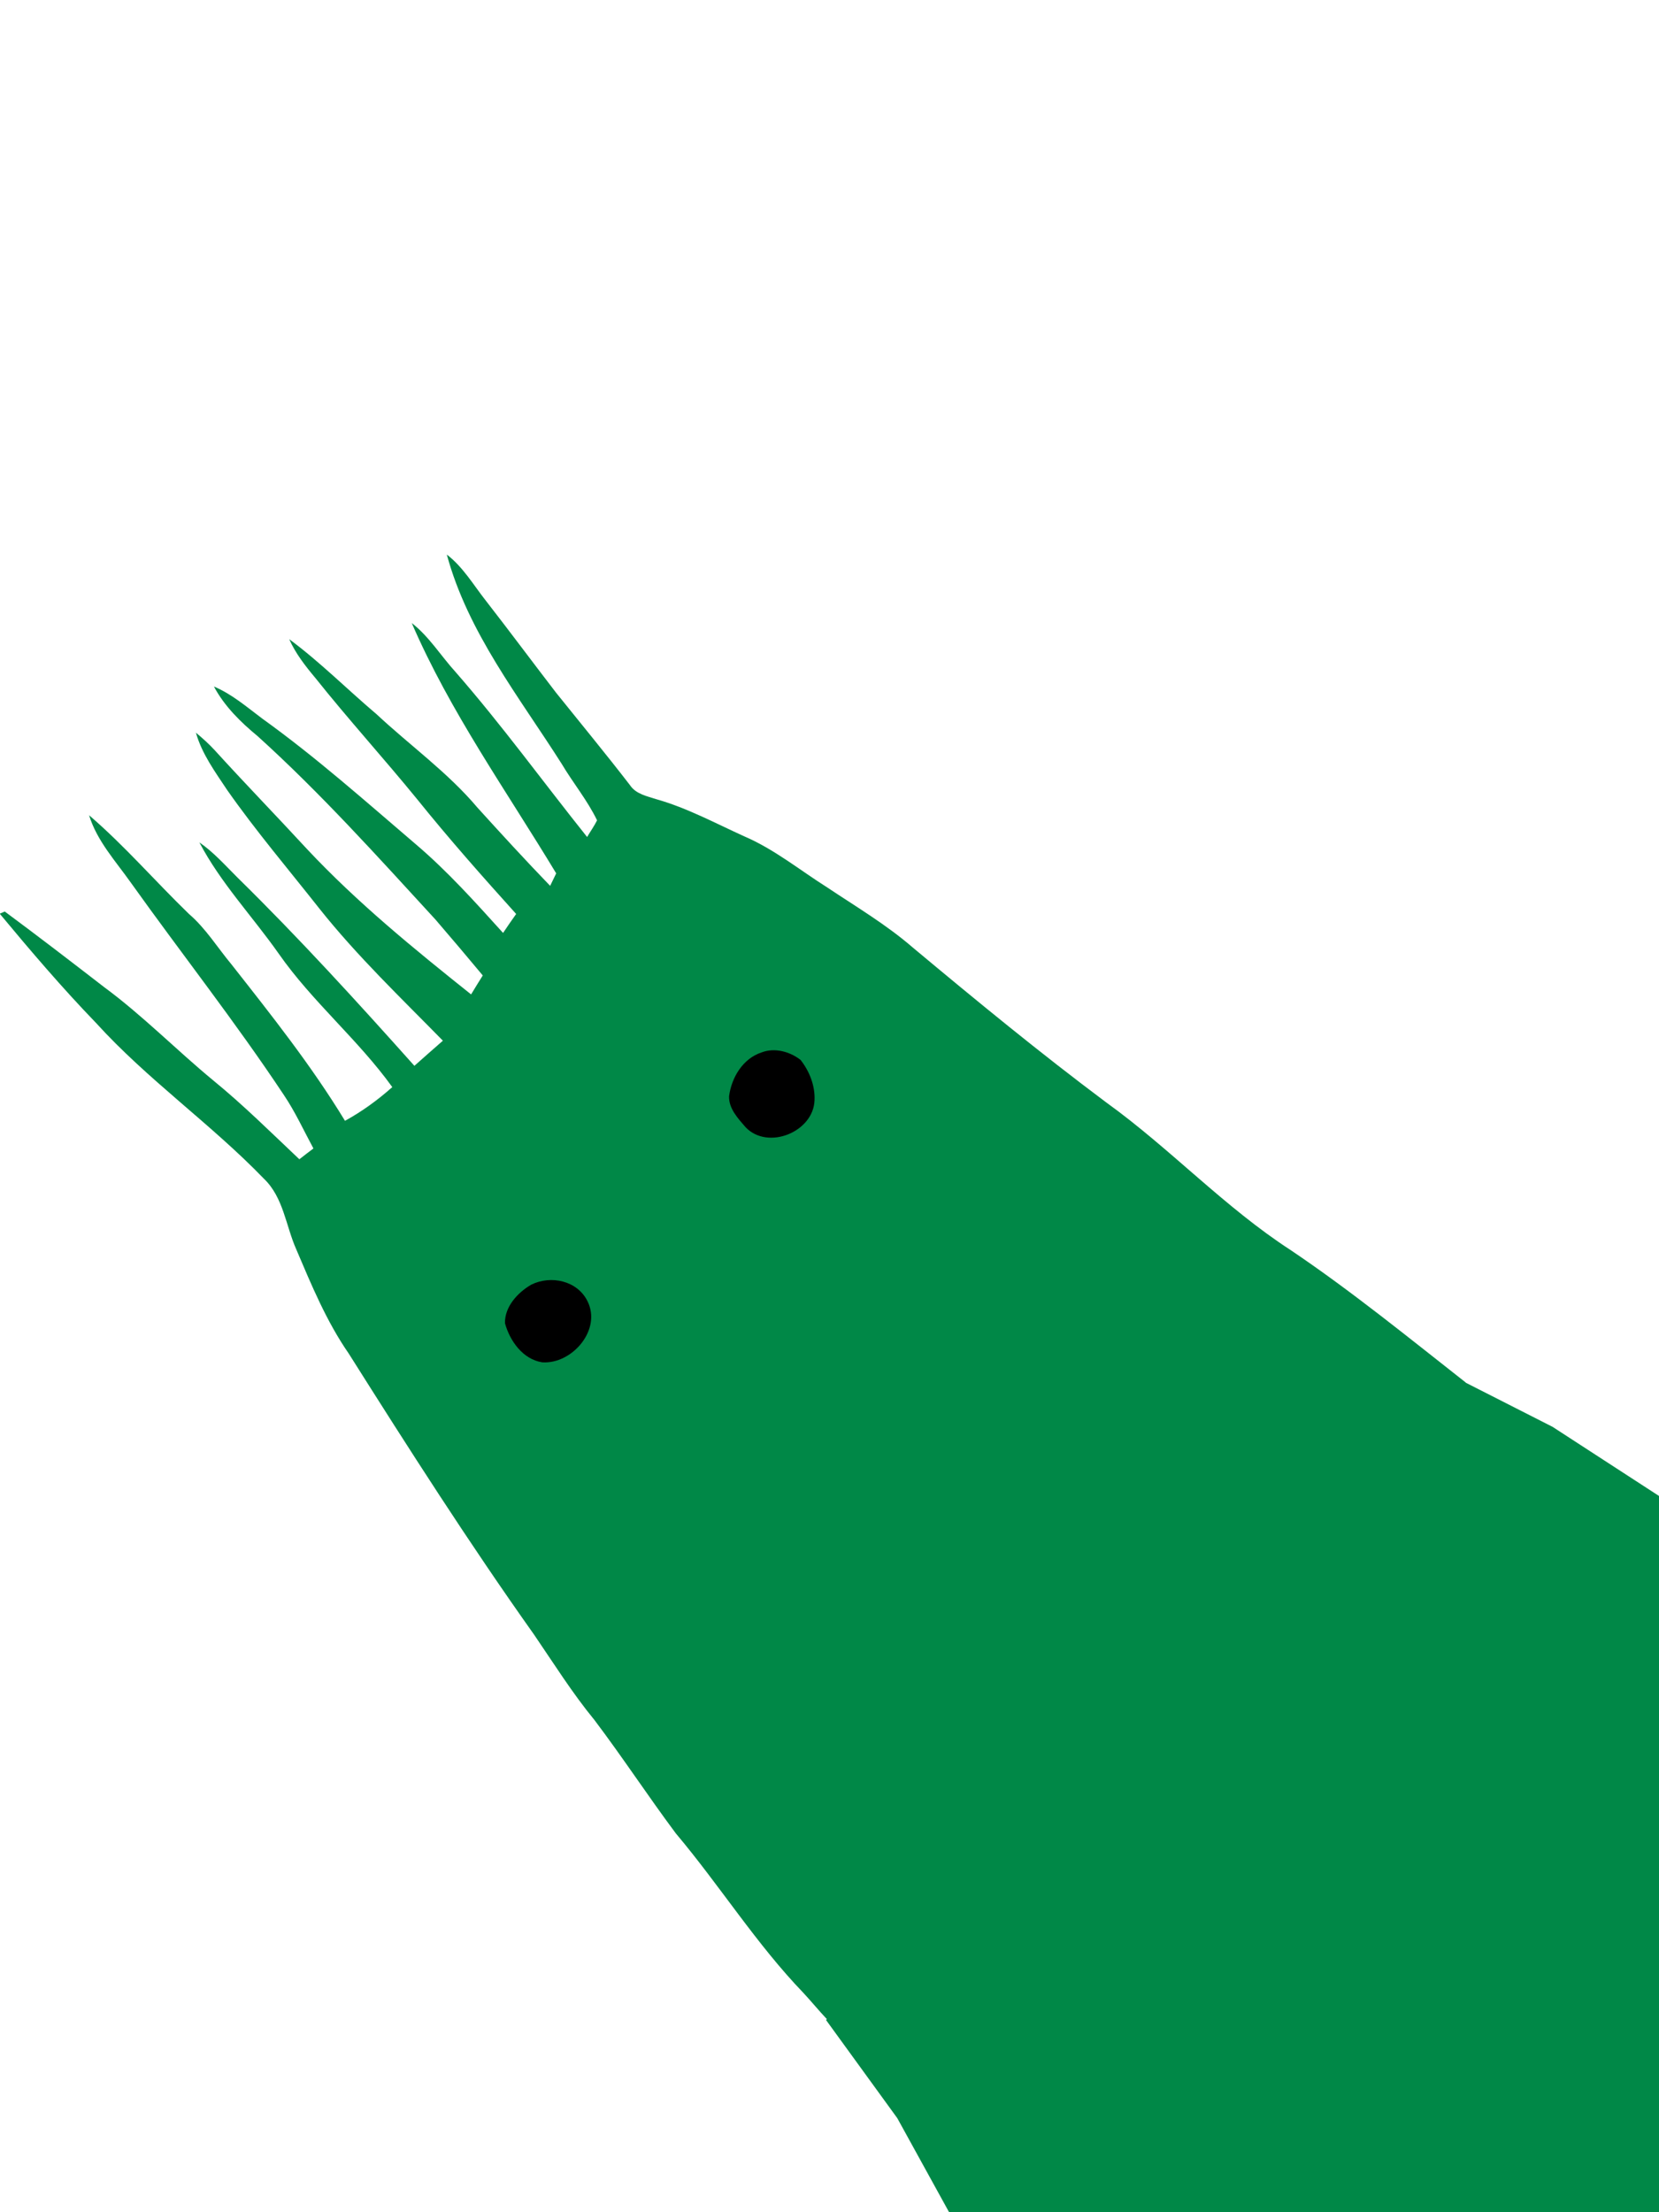 <?xml version="1.0" encoding="utf-8"?>
<!-- Generator: Adobe Illustrator 16.0.0, SVG Export Plug-In . SVG Version: 6.00 Build 0)  -->
<!DOCTYPE svg PUBLIC "-//W3C//DTD SVG 1.1//EN" "http://www.w3.org/Graphics/SVG/1.1/DTD/svg11.dtd">
<svg version="1.1" id="gallo" xmlns="http://www.w3.org/2000/svg" xmlns:xlink="http://www.w3.org/1999/xlink" x="0px" y="0px"
	 width="768px" height="1024px" viewBox="0 0 768 1024" enable-background="new 0 0 768 1024" xml:space="preserve">
<rect fill="none" width="768" height="1024.604"/>
<g>
	<g id="Layer_1_1_">
		<path fill="#008847" d="M718.723,660.459l-40.166-20.419v-0.077c-26.583-20.879-52.839-42.261-80.884-61.188
			c-30.713-19.879-55.79-47-85.388-68.347c-30.703-22.941-60.305-47.268-89.72-71.822c-12.238-10.6-26.186-18.852-39.577-27.8
			c-12.74-8.047-24.561-17.726-38.479-23.69c-13.371-6.064-26.389-13.119-40.569-17.146c-4.447-1.449-9.528-2.384-12.288-6.514
			c-11.16-14.481-22.811-28.585-34.251-42.842c-10.881-14.143-21.52-28.473-32.473-42.542c-5.777-7.339-10.56-15.61-18.082-21.37
			c9.772,36.107,33.479,65.839,53.198,96.907c5.236,8.815,11.873,16.831,16.356,26.11c-1.35,2.701-3.111,5.178-4.612,7.711
			c-20.352-25.456-39.487-51.866-60.942-76.421c-6.81-7.501-12.193-16.354-20.24-22.62c17.746,41.073,43.855,77.724,66.87,115.878
			c-0.692,1.445-2.1,4.335-2.793,5.777c-11.443-11.849-22.568-23.991-33.634-36.185c-13.728-16.298-31.229-28.758-46.726-43.254
			c-13.561-11.483-26.147-24.157-40.44-34.743c2.96,6.666,7.484,12.442,12.152,18.013c15.213,19.094,31.663,37.179,47.102,56.105
			c14.651,18.214,30.144,35.715,45.806,53.085c-2.061,2.925-4.128,5.852-6.056,8.777c-12.851-14.199-25.645-28.492-40.237-40.909
			c-23.353-19.939-46.293-40.385-71.263-58.317c-7.164-5.366-14.031-11.33-22.359-14.838c4.88,9.136,12.343,16.472,20.259,22.997
			c29.262,26.468,55.635,55.842,82.29,84.86c7.373,8.554,14.67,17.202,21.911,25.886c-1.842,2.925-3.642,5.851-5.404,8.777
			c-26.469-21.115-52.825-42.573-76.009-67.333c-14.122-15.324-28.661-30.275-42.673-45.693c-2.702-2.947-5.686-5.61-8.706-8.123
			c2.776,9.847,8.929,18.196,14.518,26.618c13.357,19.038,28.436,36.782,42.824,55.035c17.352,21.801,37.535,41.058,56.986,60.923
			c-4.407,3.883-8.836,7.71-13.186,11.63c-26.543-29.711-53.405-59.18-81.839-87.091c-5.705-5.671-11.067-11.768-17.707-16.339
			c9.83,18.755,24.61,34.27,36.746,51.528c15.532,22.233,36.747,39.764,52.56,61.749c-6.716,5.983-14.012,11.292-21.89,15.606
			c-15.496-25.515-34.104-48.938-52.523-72.368c-6.527-7.841-11.928-16.699-19.713-23.389
			c-15.568-15.063-29.786-31.568-46.237-45.695c3.678,11.949,12.323,21.271,19.395,31.287
			c23.449,32.851,48.472,64.587,70.793,98.234c5.272,7.821,9.189,16.432,13.673,24.729c-2.249,1.67-4.389,3.332-6.509,5.008
			c-13.108-12.383-25.918-25.117-39.913-36.542c-17.105-14.124-32.676-30.046-50.55-43.217C32.91,445.1,17.66,433.375,2.206,421.928
			c-0.579,0.27-1.742,0.75-2.326,1.012c14.35,17.277,28.947,34.382,44.549,50.534c23.844,26.278,53.215,46.726,77.829,72.217
			c8.984,8.666,10.035,21.686,14.893,32.62c7.052,16.562,13.992,33.368,24.31,48.263c27.72,43.931,55.707,87.724,85.796,130.102
			c9.095,13.314,17.684,27.025,27.947,39.52c12.981,17.181,24.798,35.213,37.666,52.464c20.348,24.14,37.197,51.142,59.145,73.926
			c3.651,3.942,7.056,8.104,10.763,12.036l-0.394,0.39l32.989,45.436l24.319,44.158H768V692.458L718.723,660.459z"/>
		<path d="M352.633,487.122c6-2.276,13.014-0.375,17.972,3.5c4.084,5.185,6.749,11.874,6.468,18.559
			c-0.395,14.737-21.533,23.407-31.889,12.621c-3.526-4.104-7.877-8.628-7.672-14.407
			C338.654,498.714,343.91,489.953,352.633,487.122z"/>
		<path d="M245.954,594.64c9.1-4.483,21.309-1.854,25.999,7.635c6.678,13.26-7.111,29.244-20.933,28.325
			c-8.966-1.381-15.024-9.921-17.255-18.118C233.612,604.807,239.673,598.279,245.954,594.64z"/>
	</g>
	<g id="bounds">
		<rect x="0.034" y="256.637" fill="none" width="767.966" height="767.966"/>
	</g>
</g>
</svg>
